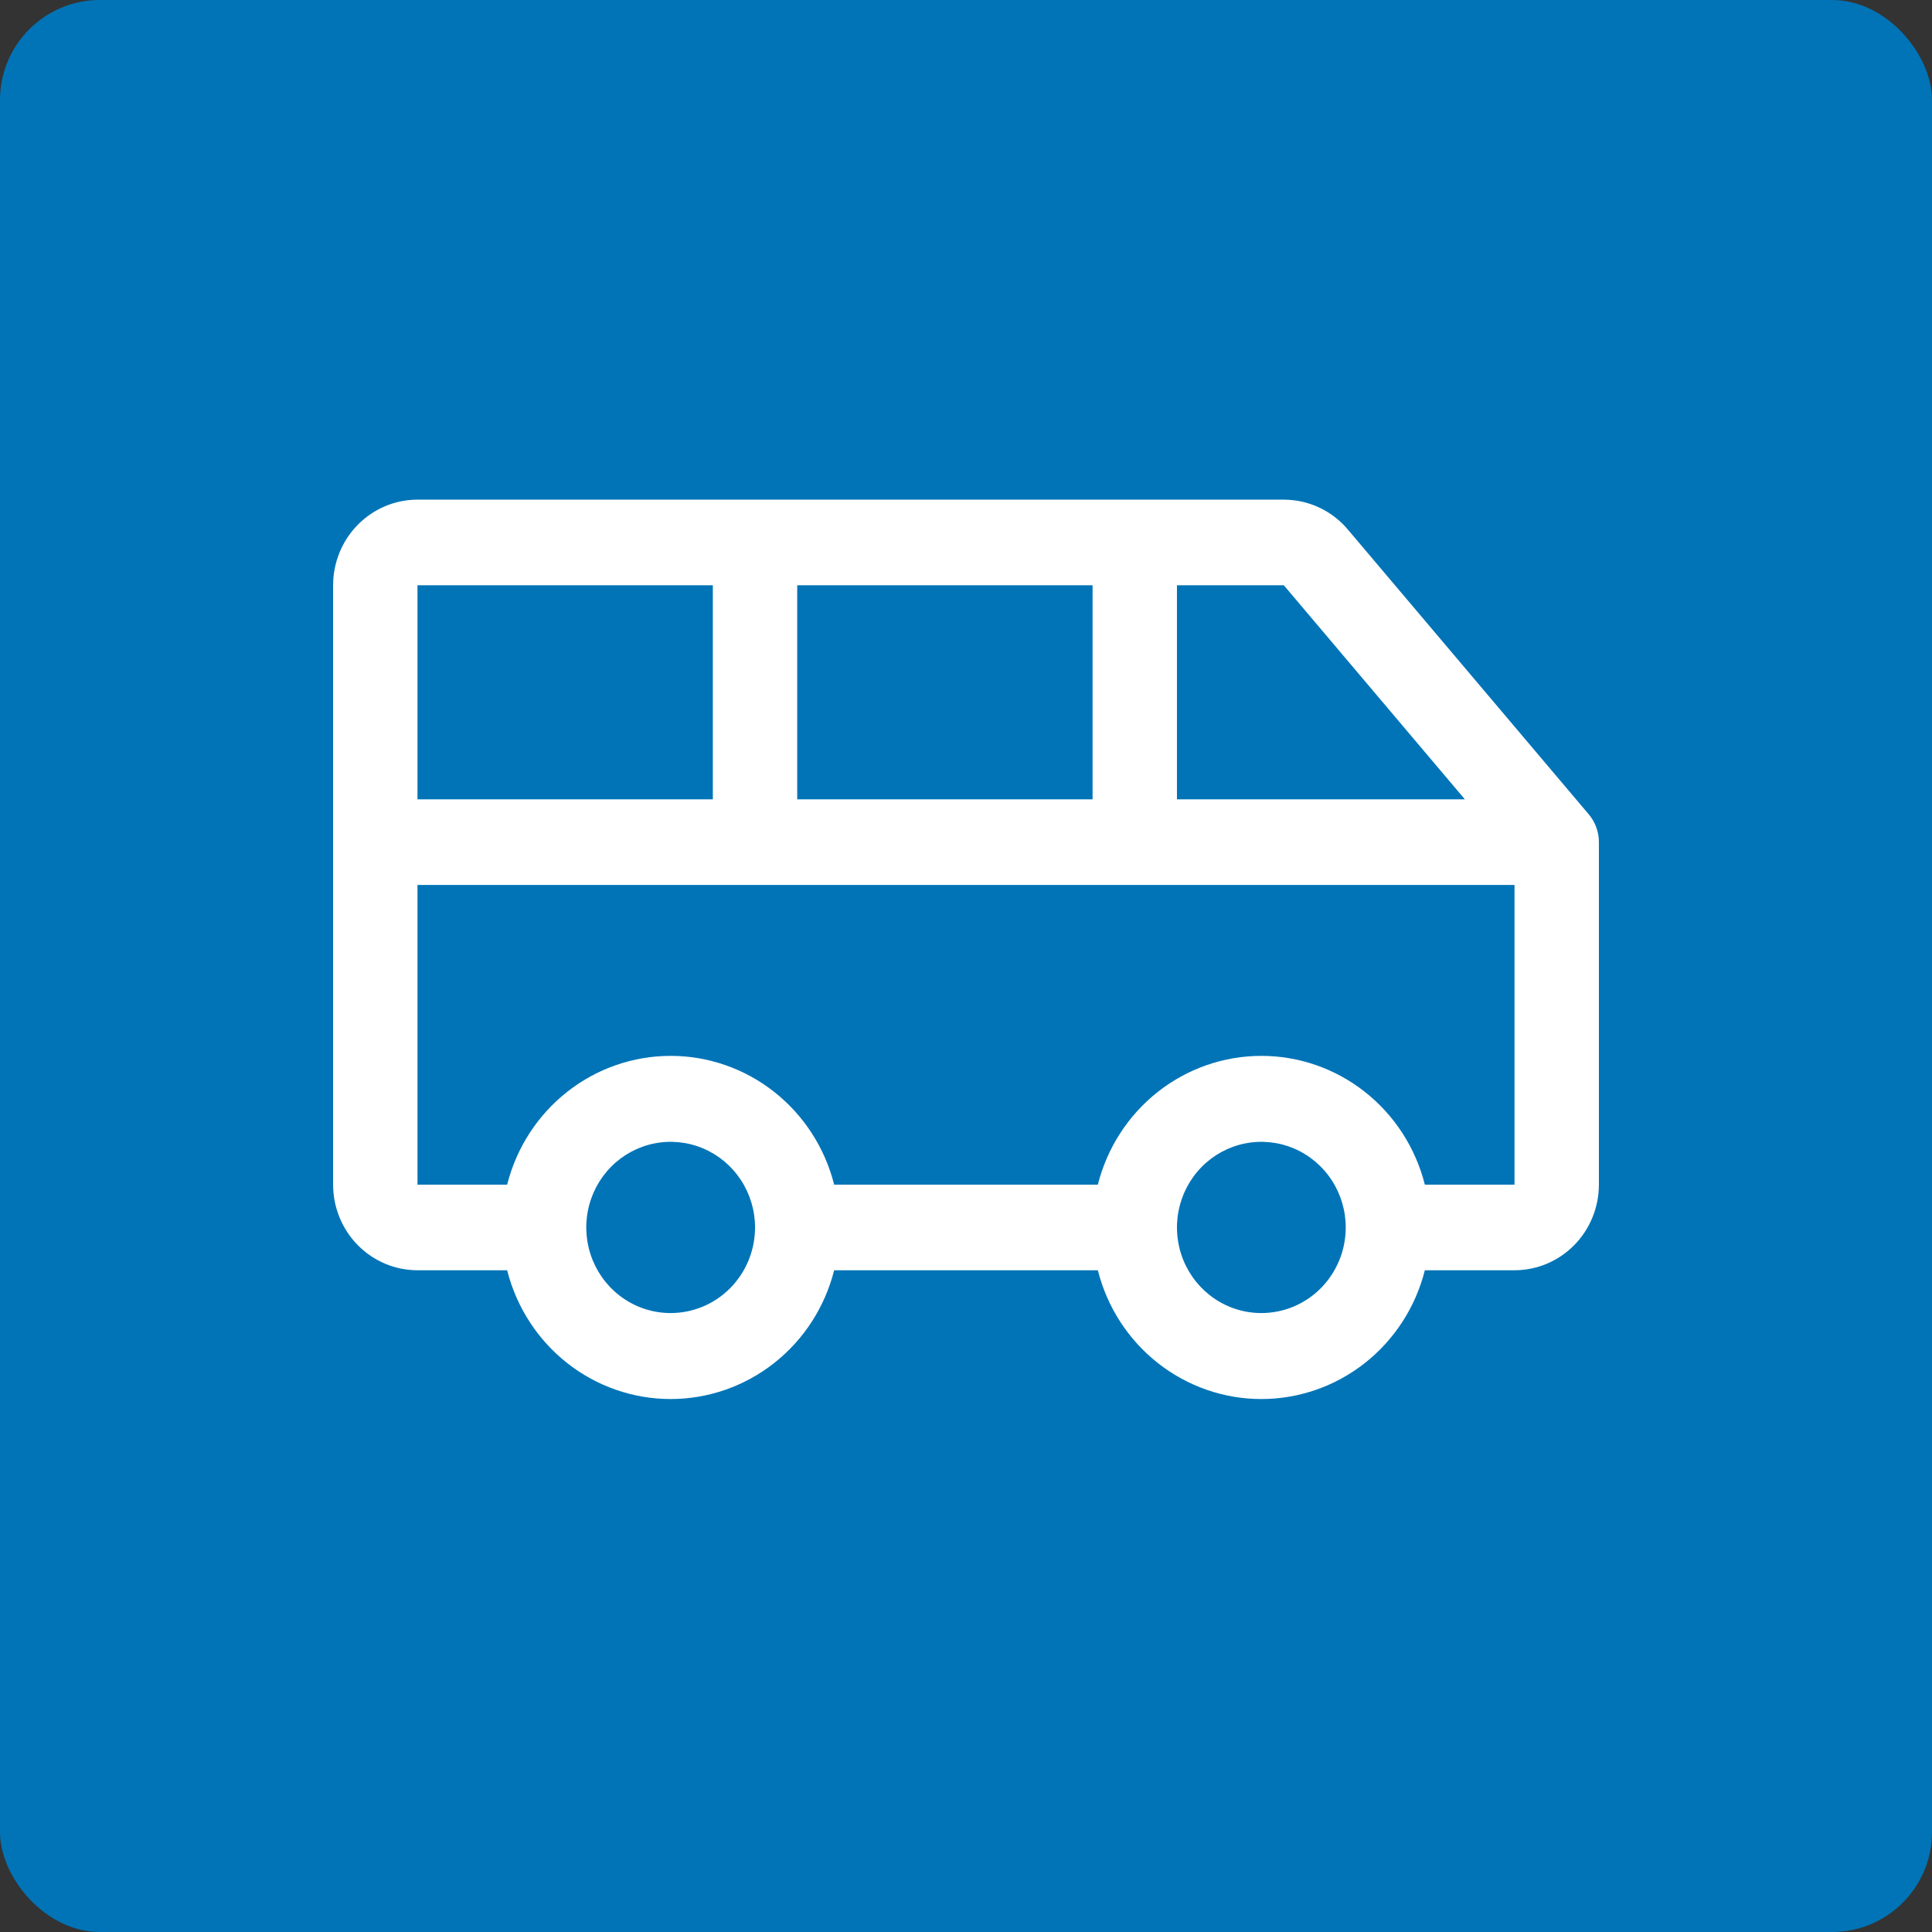 <svg xmlns="http://www.w3.org/2000/svg" width="58" height="58" viewBox="0 0 58 58" fill="none">
    <rect x="0" y="0" width="58" height="58" fill="#333333" stroke="none"/>
    <rect width="58" height="58" rx="3" fill="#0074B7"/>
    <path
        d="M47.694 24.445L40.484 15.921C40.246 15.632 39.949 15.4 39.613 15.241C39.278 15.082 38.912 15 38.541 15H12.533C11.861 15 11.217 15.271 10.742 15.753C10.267 16.235 10 16.889 10 17.57V35.564C10 36.245 10.267 36.899 10.742 37.381C11.217 37.863 11.861 38.134 12.533 38.134H15.225C15.504 39.24 16.138 40.22 17.027 40.92C17.915 41.62 19.008 42 20.133 42C21.258 42 22.351 41.62 23.24 40.92C24.129 40.22 24.763 39.24 25.042 38.134H32.958C33.237 39.24 33.871 40.22 34.76 40.92C35.649 41.62 36.742 42 37.867 42C38.992 42 40.085 41.62 40.973 40.92C41.862 40.22 42.496 39.24 42.775 38.134H45.467C46.139 38.134 46.783 37.863 47.258 37.381C47.733 36.899 48 36.245 48 35.564V25.282C48 24.975 47.892 24.678 47.694 24.445ZM43.977 23.997H35.333V17.57H38.541L43.977 23.997ZM23.933 23.997V17.57H32.8V23.997H23.933ZM21.4 17.57V23.997H12.533V17.57H21.4ZM20.133 39.419C19.632 39.419 19.142 39.269 18.726 38.986C18.309 38.704 17.985 38.302 17.793 37.833C17.601 37.363 17.551 36.846 17.649 36.347C17.746 35.849 17.988 35.391 18.342 35.031C18.696 34.672 19.148 34.427 19.639 34.328C20.131 34.229 20.64 34.28 21.103 34.474C21.566 34.669 21.961 34.998 22.24 35.421C22.518 35.844 22.667 36.341 22.667 36.849C22.667 37.531 22.4 38.184 21.925 38.667C21.45 39.149 20.805 39.419 20.133 39.419ZM37.867 39.419C37.366 39.419 36.876 39.269 36.459 38.986C36.043 38.704 35.718 38.302 35.526 37.833C35.334 37.363 35.284 36.846 35.382 36.347C35.48 35.849 35.721 35.391 36.075 35.031C36.43 34.672 36.881 34.427 37.372 34.328C37.864 34.229 38.373 34.28 38.836 34.474C39.299 34.669 39.695 34.998 39.973 35.421C40.251 35.844 40.4 36.341 40.4 36.849C40.4 37.531 40.133 38.184 39.658 38.667C39.183 39.149 38.538 39.419 37.867 39.419ZM42.775 35.564C42.496 34.458 41.862 33.478 40.973 32.778C40.085 32.078 38.992 31.698 37.867 31.698C36.742 31.698 35.649 32.078 34.76 32.778C33.871 33.478 33.237 34.458 32.958 35.564H25.042C24.763 34.458 24.129 33.478 23.24 32.778C22.351 32.078 21.258 31.698 20.133 31.698C19.008 31.698 17.915 32.078 17.027 32.778C16.138 33.478 15.504 34.458 15.225 35.564H12.533V26.567H45.467V35.564H42.775Z"
        fill="white"/>
</svg>
